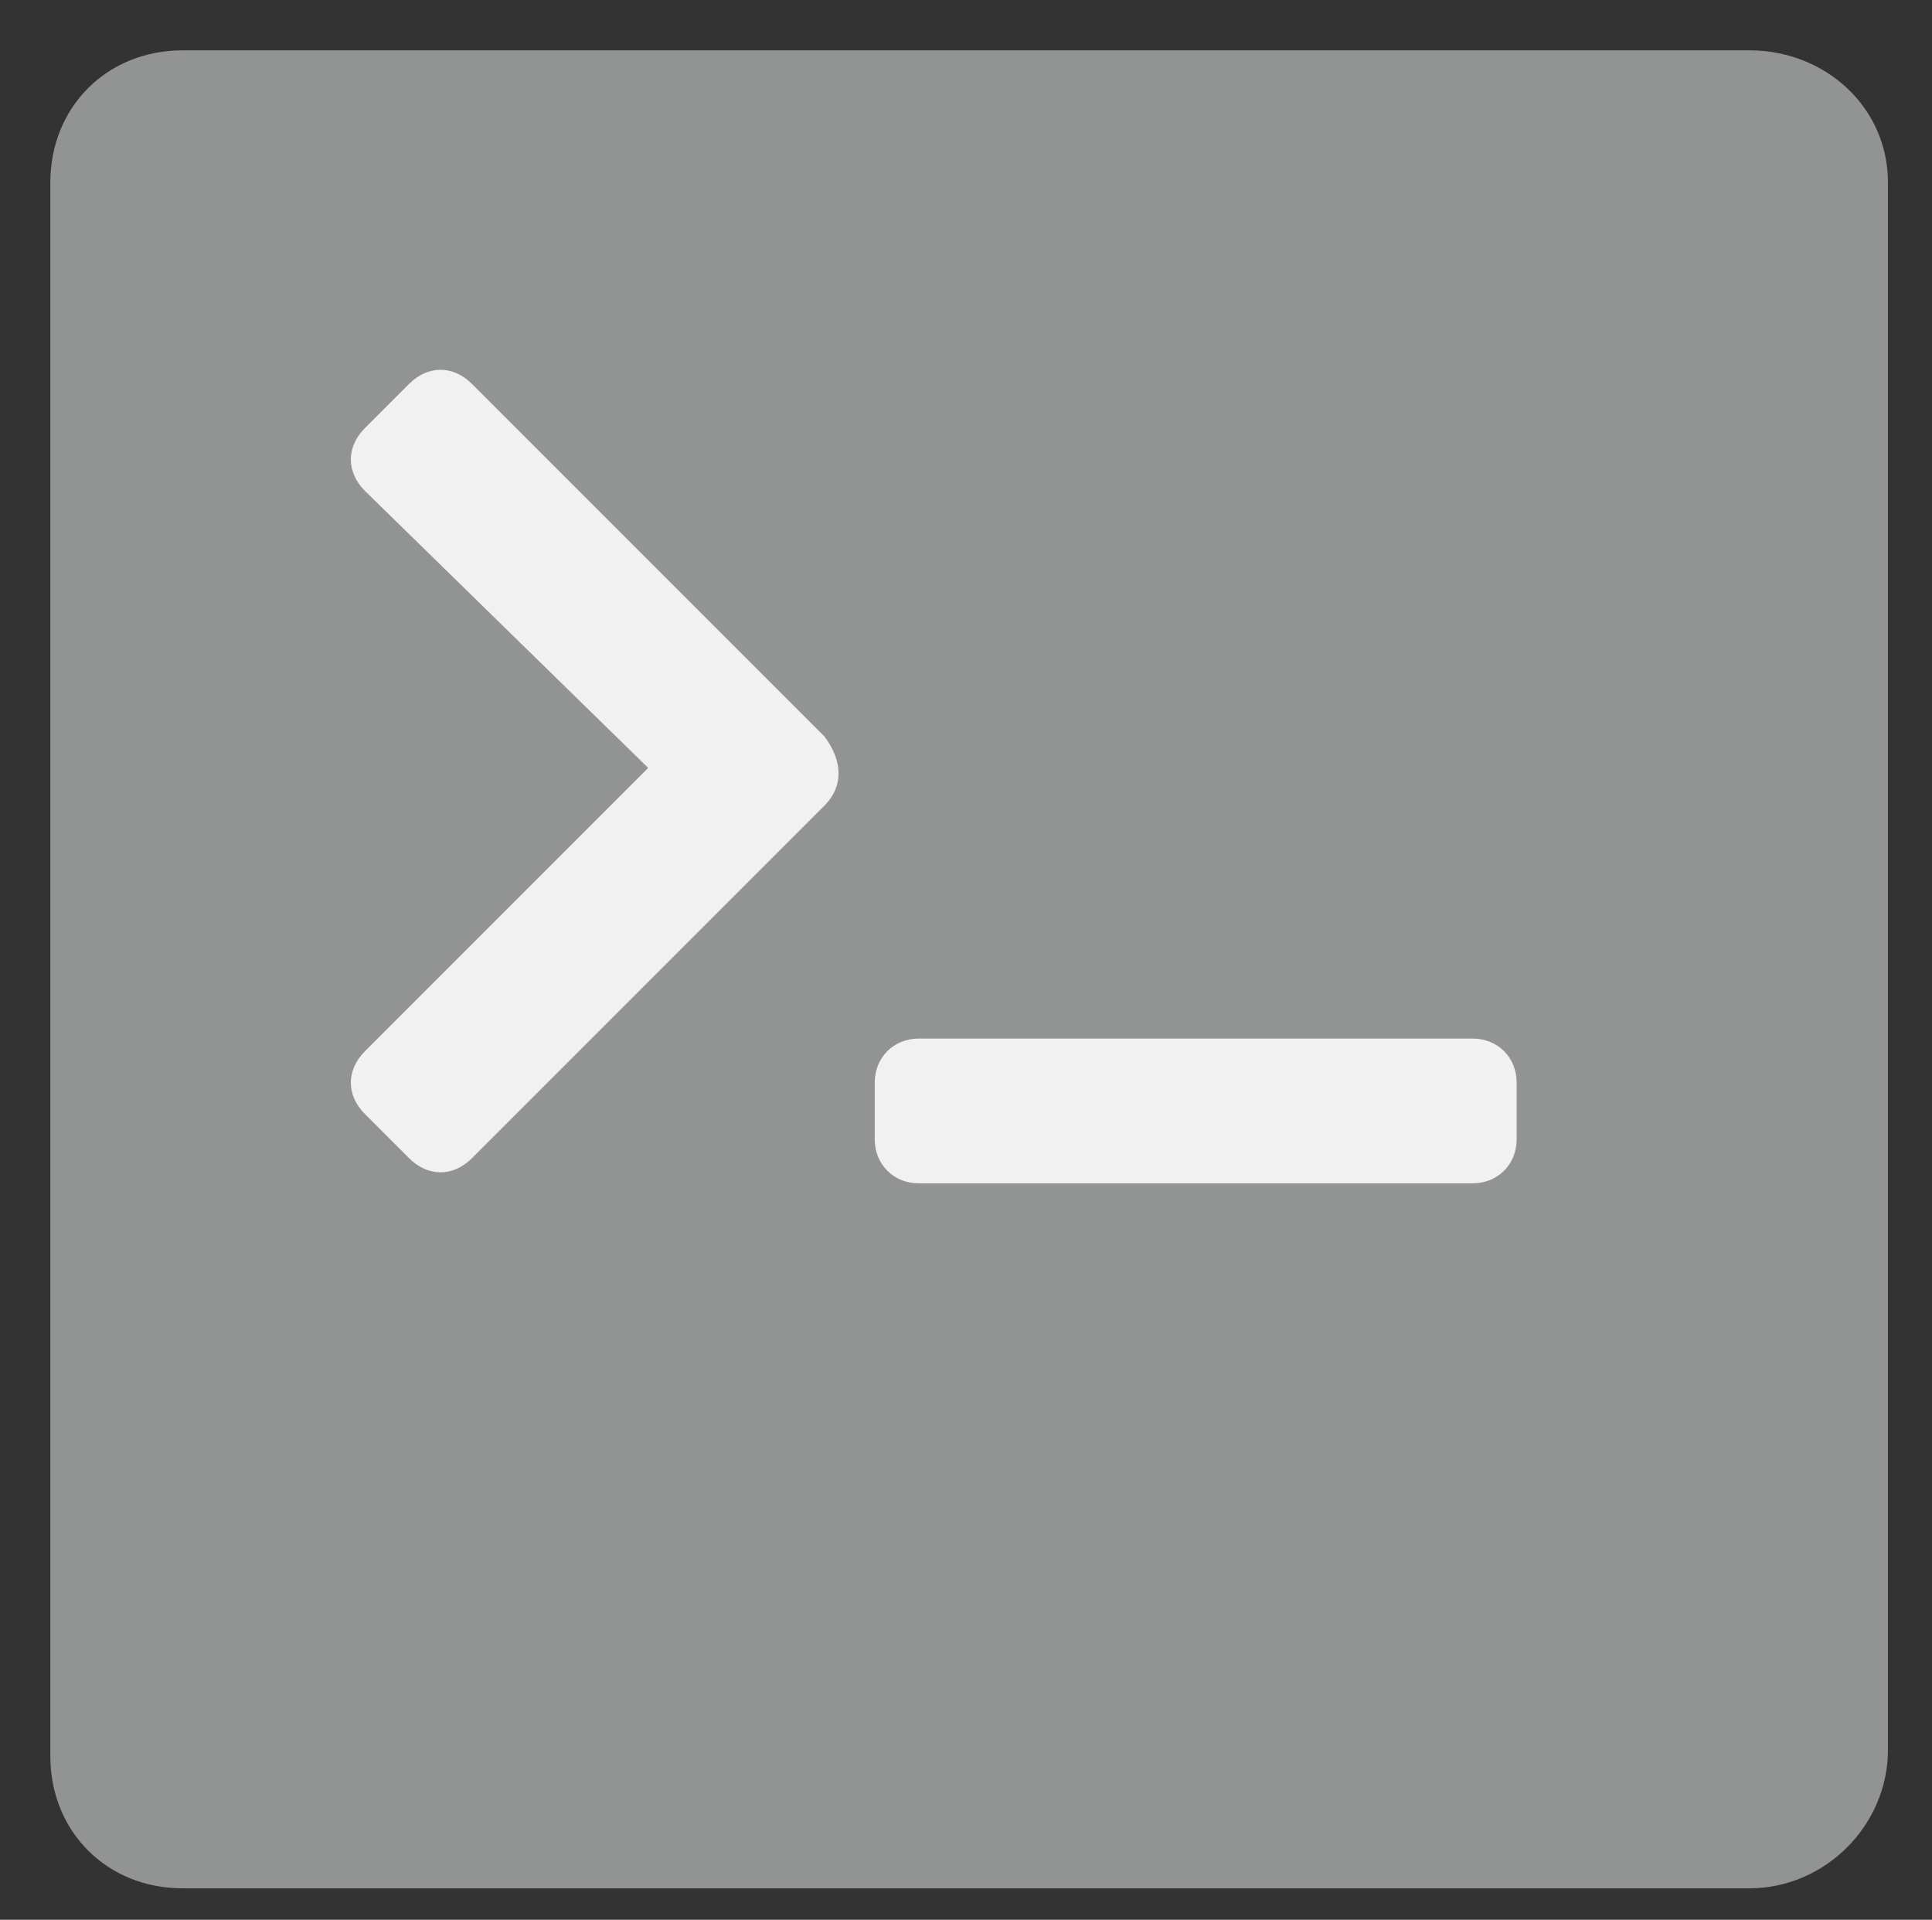 <?xml version="1.0" encoding="utf-8"?>
<!-- Generator: Adobe Illustrator 22.1.0, SVG Export Plug-In . SVG Version: 6.00 Build 0)  -->
<svg version="1.1" id="Layer_1" xmlns="http://www.w3.org/2000/svg" xmlns:xlink="http://www.w3.org/1999/xlink" x="0px" y="0px"
	 viewBox="0 0 30.7 30.5" style="enable-background:new 0 0 30.7 30.5;" xml:space="preserve">
<rect x="0" y="0" width="30.7" height="30.5" fill="#333333" stroke="none"/>
<style type="text/css">
	.st0{fill:#929494;}
	.st1{fill:#F1F1F1;}
</style>
<path class="st0" d="M27.8,30H2.9c-1.2,0-2.1-0.9-2.1-2.1V2.9c0-1.2,0.9-2.1,2.1-2.1h24.9C29,0.8,30,1.7,30,2.9v24.9
	C30,29,29,30,27.8,30z"/>
<path class="st1" d="M13.1,12.8l-5.6,5.6c-0.3,0.3-0.7,0.3-1,0l-0.7-0.7c-0.3-0.3-0.3-0.7,0-1l4.5-4.5L5.8,7.8c-0.3-0.3-0.3-0.7,0-1
	l0.7-0.7c0.3-0.3,0.7-0.3,1,0l5.6,5.6C13.4,12.1,13.4,12.5,13.1,12.8z M24.1,18.1v-0.9c0-0.4-0.3-0.7-0.7-0.7h-8.8
	c-0.4,0-0.7,0.3-0.7,0.7v0.9c0,0.4,0.3,0.7,0.7,0.7h8.8C23.8,18.8,24.1,18.5,24.1,18.1z"/>
</svg>
